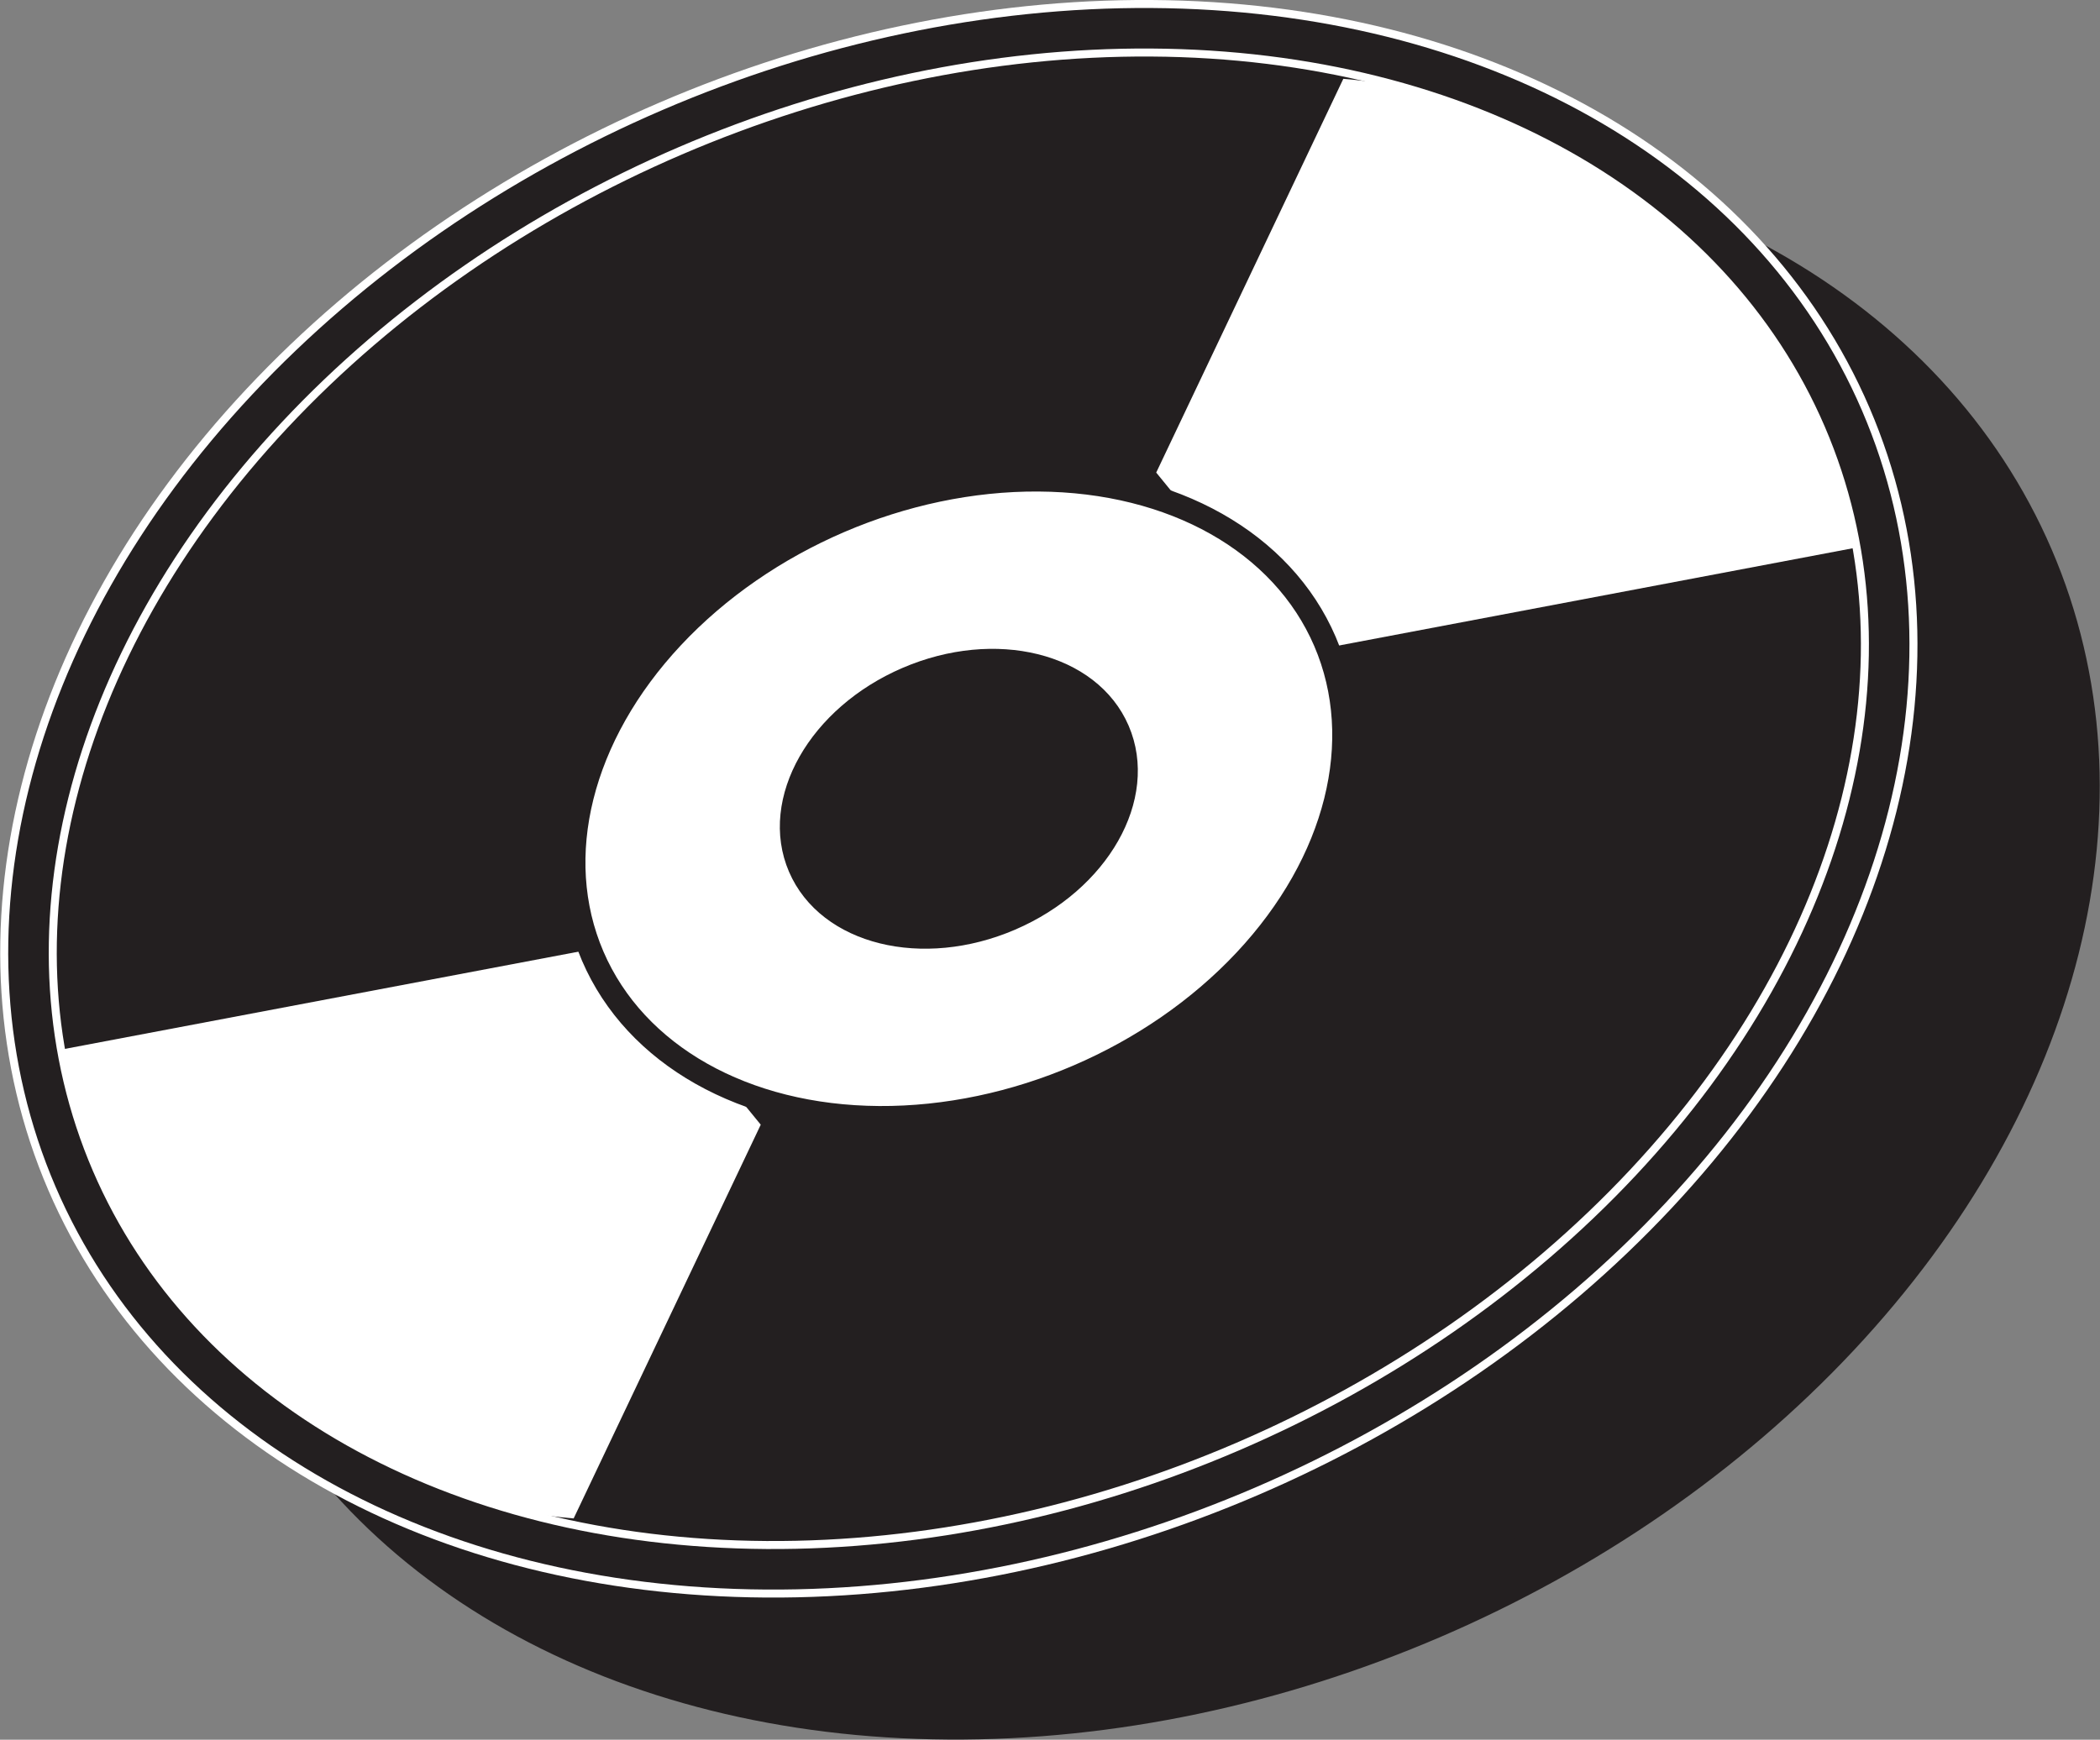 <?xml version="1.0" encoding="UTF-8"?>
<svg id="Layer_2" data-name="Layer 2" xmlns="http://www.w3.org/2000/svg" viewBox="0 0 103.6 85.85">
  <rect x="0" y="0" width="103.6" height="85.85" fill="#808080" stroke="none"/>
  <defs>
    <style>
      .cls-1 {
        stroke-width: 1.15px;
      }

      .cls-1, .cls-2 {
        fill: #fff;
      }

      .cls-1, .cls-3, .cls-4, .cls-5, .cls-6 {
        stroke-miterlimit: 10;
      }

      .cls-1, .cls-3, .cls-5, .cls-6 {
        stroke: #231f20;
      }

      .cls-3, .cls-4 {
        stroke-width: 2.79px;
      }

      .cls-3, .cls-4, .cls-5 {
        fill: #231f20;
      }

      .cls-4 {
        stroke: #fff;
      }

      .cls-6 {
        fill: none;
        stroke-width: 2px;
      }
    </style>
  </defs>
  <g id="small-disc">
    <ellipse class="cls-3" cx="56.3" cy="46.42" rx="47.5" ry="36" transform="translate(-13.76 26.01) rotate(-23.26)"/>
    <ellipse class="cls-4" cx="47.3" cy="39.42" rx="47.5" ry="36" transform="translate(-11.72 21.88) rotate(-23.26)"/>
    <path id="highlight" class="cls-2" d="m30.29,46.63l-27.99,5.3c1,13,14,22,26,23l9.23-19.43"/>
    <path id="highlight-2" data-name="highlight" class="cls-2" d="m64.28,32.19l27.99-5.3c-1-13-14-22-26-23l-9.23,19.43"/>
    <ellipse class="cls-1" cx="47.3" cy="39.42" rx="19.66" ry="14.9" transform="translate(-11.72 21.88) rotate(-23.26)"/>
    <ellipse class="cls-5" cx="47.3" cy="39.42" rx="8.62" ry="6.53" transform="translate(-11.72 21.88) rotate(-23.26)"/>
    <ellipse class="cls-6" cx="47.3" cy="39.42" rx="47.5" ry="36" transform="translate(-11.72 21.88) rotate(-23.26)"/>
  </g>
</svg>
